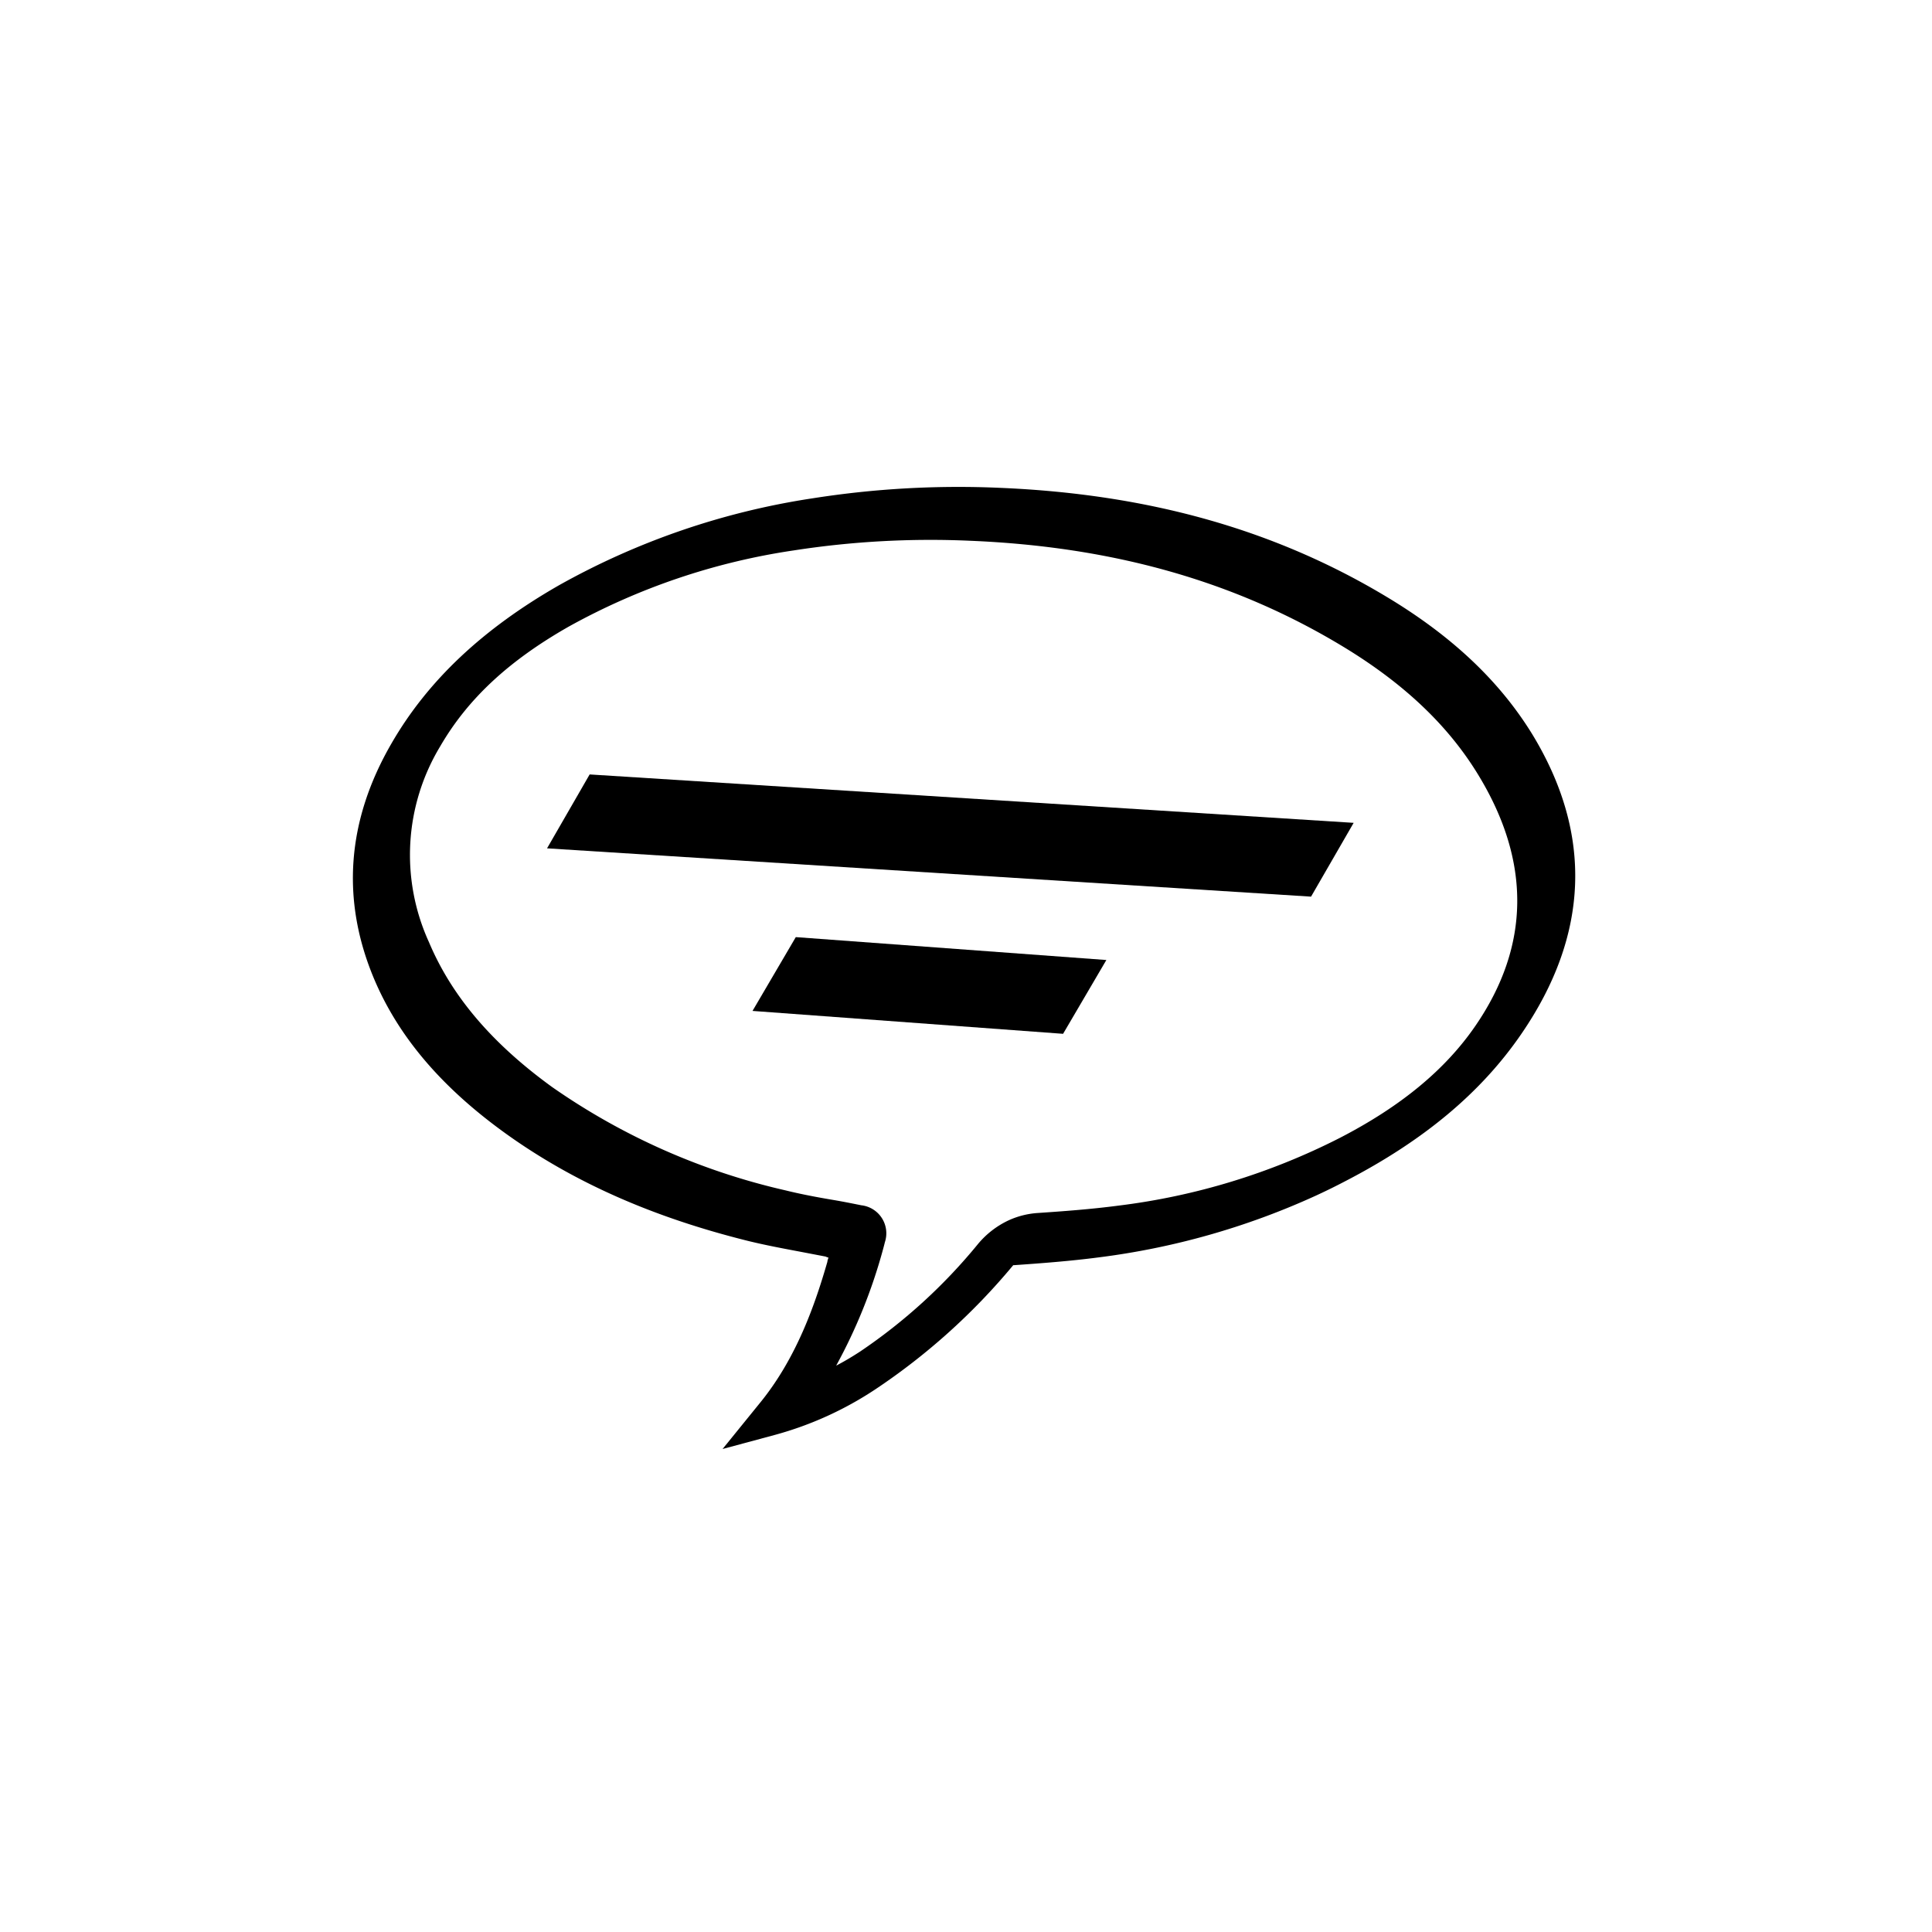 <svg id="Capa_1" data-name="Capa 1" xmlns="http://www.w3.org/2000/svg" viewBox="0 0 200 200"><path d="M136.18,123.79a77.29,77.29,0,0,1-22.49,6.38c-3,.39-6,.61-8.71.8h-.09a66.37,66.37,0,0,1-14.27,12.85,35.8,35.8,0,0,1-10.4,4.72L74.8,150l3.91-4.82c3.78-4.65,5.69-10.23,6.94-14.56,0-.14.08-.29.11-.44h0s-.09,0-.29-.1l-2.77-.53c-1.7-.32-3.45-.65-5.18-1.07-9.94-2.46-18.18-6.11-25.2-11.16-6.62-4.77-11.07-10-13.6-16-3.44-8.19-2.82-16.4,1.83-24.4C44.31,70.42,50,65.09,57.86,60.59a77.27,77.27,0,0,1,26.23-9,97.13,97.13,0,0,1,19.4-1.09c15.41.64,28.54,4.34,40.13,11.33,6.74,4.06,11.63,8.7,15,14.18,6.29,10.33,5.91,20.78-1.15,31.05-4.17,6.07-10.09,11-18.12,15.17Q137.77,123.06,136.18,123.79Zm-31.77,2.54a8.59,8.59,0,0,1,3-.76c2.66-.18,5.52-.39,8.34-.76a69,69,0,0,0,22.92-7c6.34-3.27,10.94-7.07,14.06-11.61,5.68-8.27,5.78-17,.29-26-3.13-5.14-7.75-9.51-14.13-13.35-11.12-6.7-23.7-10.26-38.45-10.87a92.47,92.47,0,0,0-18.28,1,68.65,68.65,0,0,0-23.31,7.9c-6.21,3.54-10.43,7.47-13.28,12.38a21.74,21.74,0,0,0-1.16,20.28c2.35,5.58,6.52,10.48,12.76,15a68.94,68.94,0,0,0,24.16,10.69c1.62.4,3.33.72,5,1,1,.17,1.89.35,2.83.54a2.92,2.92,0,0,1,2.44,3.83c-.06.26-.13.51-.2.77a55,55,0,0,1-4.84,12c.83-.43,1.65-.92,2.48-1.46a56.68,56.68,0,0,0,12.2-11.13A9.19,9.19,0,0,1,104.41,126.33Zm.13,4.7Z"/><polygon points="135.72 92.82 56.63 87.82 61.04 80.17 140.13 85.18 135.72 92.82"/><polygon points="110.05 107.02 77.9 104.65 82.38 97.01 114.53 99.38 110.05 107.02"/></svg>